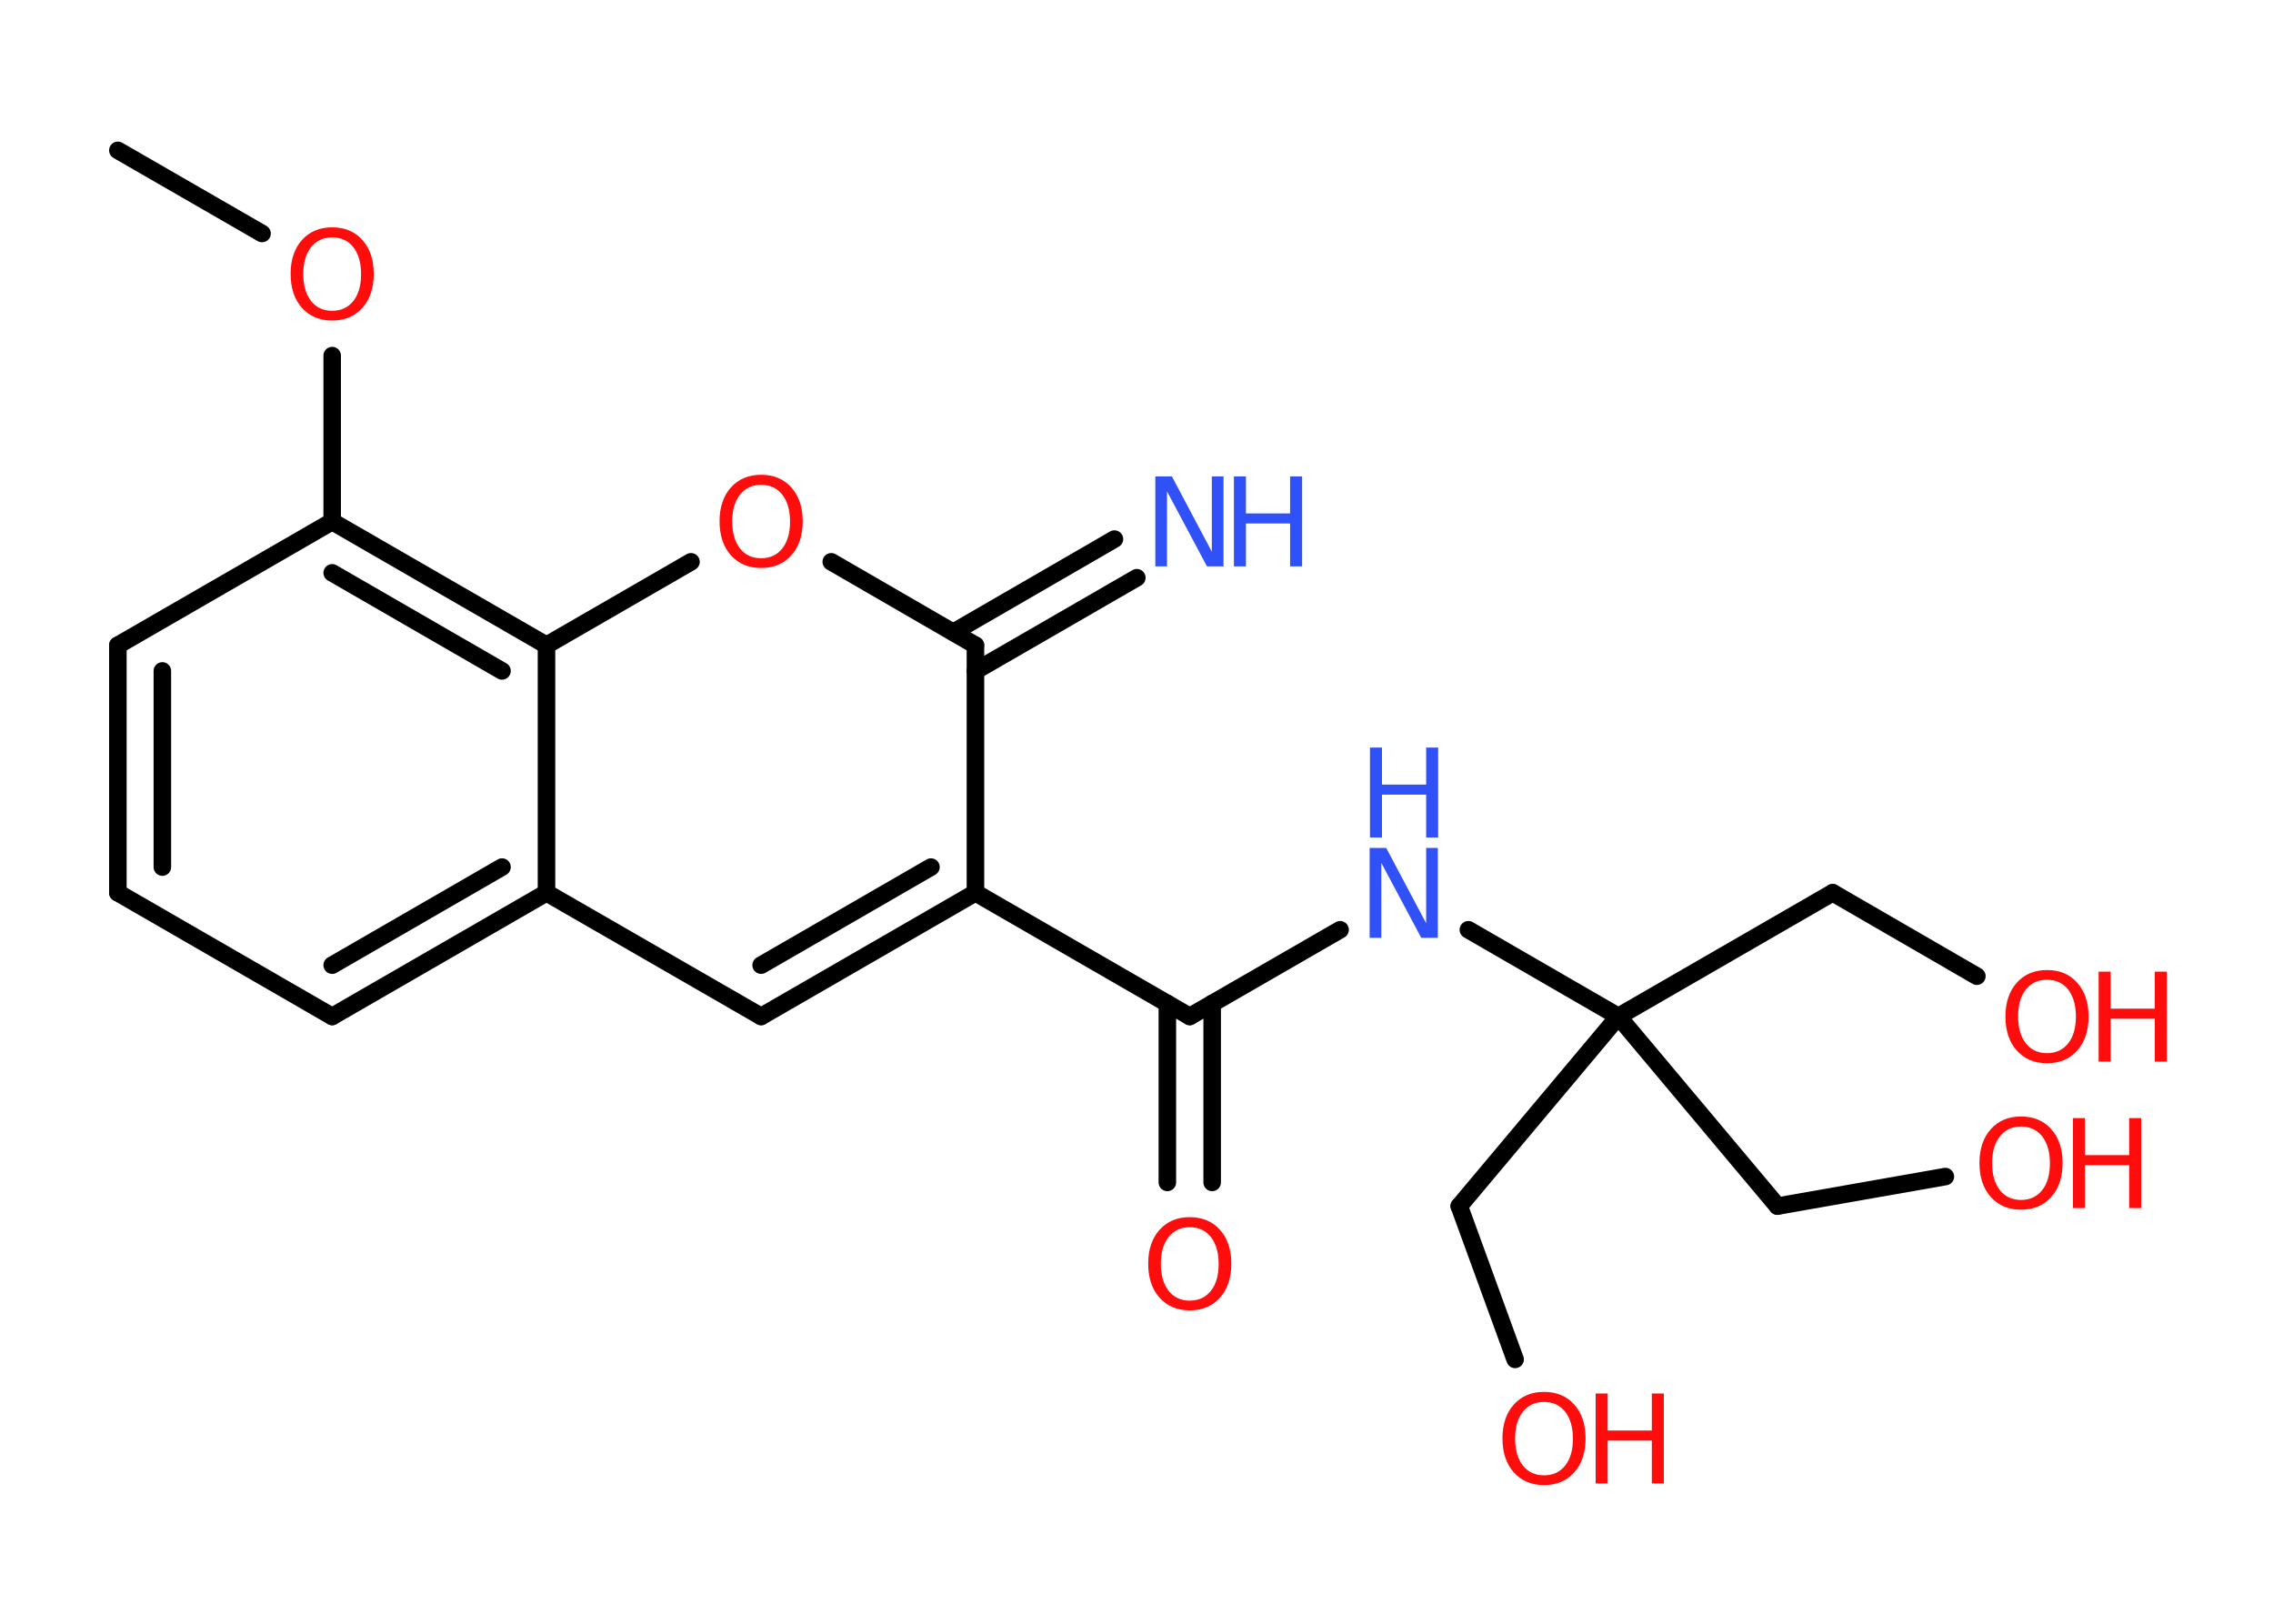 <?xml version='1.0' encoding='UTF-8'?>
<!DOCTYPE svg PUBLIC "-//W3C//DTD SVG 1.1//EN" "http://www.w3.org/Graphics/SVG/1.1/DTD/svg11.dtd">
<svg version='1.2' xmlns='http://www.w3.org/2000/svg' xmlns:xlink='http://www.w3.org/1999/xlink' width='70.0mm' height='50.0mm' viewBox='0 0 70.0 50.0'>
  <desc>Generated by the Chemistry Development Kit (http://github.com/cdk)</desc>
  <g stroke-linecap='round' stroke-linejoin='round' stroke='#000000' stroke-width='.54' fill='#FF0D0D'>
    <rect x='.0' y='.0' width='70.0' height='50.0' fill='#FFFFFF' stroke='none'/>
    <g id='mol1' class='mol'>
      <line id='mol1bnd1' class='bond' x1='3.63' y1='4.63' x2='8.07' y2='7.19'/>
      <line id='mol1bnd2' class='bond' x1='10.23' y1='10.95' x2='10.23' y2='16.06'/>
      <line id='mol1bnd3' class='bond' x1='10.23' y1='16.06' x2='3.63' y2='19.87'/>
      <g id='mol1bnd4' class='bond'>
        <line x1='3.63' y1='19.87' x2='3.63' y2='27.49'/>
        <line x1='5.0' y1='20.66' x2='5.0' y2='26.7'/>
      </g>
      <line id='mol1bnd5' class='bond' x1='3.63' y1='27.49' x2='10.23' y2='31.3'/>
      <g id='mol1bnd6' class='bond'>
        <line x1='10.23' y1='31.3' x2='16.83' y2='27.49'/>
        <line x1='10.23' y1='29.72' x2='15.46' y2='26.7'/>
      </g>
      <line id='mol1bnd7' class='bond' x1='16.83' y1='27.49' x2='23.44' y2='31.3'/>
      <g id='mol1bnd8' class='bond'>
        <line x1='23.44' y1='31.3' x2='30.04' y2='27.49'/>
        <line x1='23.44' y1='29.72' x2='28.67' y2='26.7'/>
      </g>
      <line id='mol1bnd9' class='bond' x1='30.04' y1='27.49' x2='36.64' y2='31.3'/>
      <g id='mol1bnd10' class='bond'>
        <line x1='37.33' y1='30.9' x2='37.33' y2='36.41'/>
        <line x1='35.95' y1='30.9' x2='35.95' y2='36.41'/>
      </g>
      <line id='mol1bnd11' class='bond' x1='36.64' y1='31.3' x2='41.27' y2='28.63'/>
      <line id='mol1bnd12' class='bond' x1='45.22' y1='28.63' x2='49.84' y2='31.3'/>
      <line id='mol1bnd13' class='bond' x1='49.84' y1='31.3' x2='56.44' y2='27.49'/>
      <line id='mol1bnd14' class='bond' x1='56.44' y1='27.49' x2='60.88' y2='30.06'/>
      <line id='mol1bnd15' class='bond' x1='49.84' y1='31.3' x2='44.94' y2='37.14'/>
      <line id='mol1bnd16' class='bond' x1='44.94' y1='37.14' x2='46.66' y2='41.86'/>
      <line id='mol1bnd17' class='bond' x1='49.84' y1='31.3' x2='54.74' y2='37.14'/>
      <line id='mol1bnd18' class='bond' x1='54.74' y1='37.14' x2='59.91' y2='36.23'/>
      <line id='mol1bnd19' class='bond' x1='30.04' y1='27.49' x2='30.04' y2='19.87'/>
      <g id='mol1bnd20' class='bond'>
        <line x1='29.36' y1='19.47' x2='34.32' y2='16.6'/>
        <line x1='30.04' y1='20.66' x2='35.01' y2='17.79'/>
      </g>
      <line id='mol1bnd21' class='bond' x1='30.04' y1='19.87' x2='25.6' y2='17.3'/>
      <line id='mol1bnd22' class='bond' x1='21.28' y1='17.3' x2='16.83' y2='19.87'/>
      <g id='mol1bnd23' class='bond'>
        <line x1='16.83' y1='19.87' x2='10.23' y2='16.06'/>
        <line x1='15.46' y1='20.66' x2='10.23' y2='17.64'/>
      </g>
      <line id='mol1bnd24' class='bond' x1='16.83' y1='27.49' x2='16.83' y2='19.87'/>
      <path id='mol1atm2' class='atom' d='M10.23 7.31q-.41 .0 -.65 .3q-.24 .3 -.24 .83q.0 .52 .24 .83q.24 .3 .65 .3q.41 .0 .65 -.3q.24 -.3 .24 -.83q.0 -.52 -.24 -.83q-.24 -.3 -.65 -.3zM10.23 7.0q.58 .0 .93 .39q.35 .39 .35 1.04q.0 .66 -.35 1.05q-.35 .39 -.93 .39q-.58 .0 -.93 -.39q-.35 -.39 -.35 -1.05q.0 -.65 .35 -1.04q.35 -.39 .93 -.39z' stroke='none'/>
      <path id='mol1atm11' class='atom' d='M36.64 37.79q-.41 .0 -.65 .3q-.24 .3 -.24 .83q.0 .52 .24 .83q.24 .3 .65 .3q.41 .0 .65 -.3q.24 -.3 .24 -.83q.0 -.52 -.24 -.83q-.24 -.3 -.65 -.3zM36.64 37.48q.58 .0 .93 .39q.35 .39 .35 1.04q.0 .66 -.35 1.05q-.35 .39 -.93 .39q-.58 .0 -.93 -.39q-.35 -.39 -.35 -1.05q.0 -.65 .35 -1.04q.35 -.39 .93 -.39z' stroke='none'/>
      <g id='mol1atm12' class='atom'>
        <path d='M42.19 26.11h.5l1.23 2.32v-2.32h.36v2.77h-.51l-1.23 -2.31v2.31h-.36v-2.77z' stroke='none' fill='#3050F8'/>
        <path d='M42.19 23.02h.37v1.14h1.36v-1.14h.37v2.77h-.37v-1.32h-1.36v1.32h-.37v-2.77z' stroke='none' fill='#3050F8'/>
      </g>
      <g id='mol1atm15' class='atom'>
        <path d='M63.04 30.17q-.41 .0 -.65 .3q-.24 .3 -.24 .83q.0 .52 .24 .83q.24 .3 .65 .3q.41 .0 .65 -.3q.24 -.3 .24 -.83q.0 -.52 -.24 -.83q-.24 -.3 -.65 -.3zM63.04 29.87q.58 .0 .93 .39q.35 .39 .35 1.04q.0 .66 -.35 1.05q-.35 .39 -.93 .39q-.58 .0 -.93 -.39q-.35 -.39 -.35 -1.05q.0 -.65 .35 -1.04q.35 -.39 .93 -.39z' stroke='none'/>
        <path d='M64.63 29.92h.37v1.14h1.36v-1.14h.37v2.77h-.37v-1.32h-1.36v1.32h-.37v-2.77z' stroke='none'/>
      </g>
      <g id='mol1atm17' class='atom'>
        <path d='M47.55 43.17q-.41 .0 -.65 .3q-.24 .3 -.24 .83q.0 .52 .24 .83q.24 .3 .65 .3q.41 .0 .65 -.3q.24 -.3 .24 -.83q.0 -.52 -.24 -.83q-.24 -.3 -.65 -.3zM47.55 42.86q.58 .0 .93 .39q.35 .39 .35 1.04q.0 .66 -.35 1.05q-.35 .39 -.93 .39q-.58 .0 -.93 -.39q-.35 -.39 -.35 -1.05q.0 -.65 .35 -1.04q.35 -.39 .93 -.39z' stroke='none'/>
        <path d='M49.14 42.91h.37v1.14h1.36v-1.14h.37v2.77h-.37v-1.32h-1.36v1.32h-.37v-2.77z' stroke='none'/>
      </g>
      <g id='mol1atm19' class='atom'>
        <path d='M62.24 34.69q-.41 .0 -.65 .3q-.24 .3 -.24 .83q.0 .52 .24 .83q.24 .3 .65 .3q.41 .0 .65 -.3q.24 -.3 .24 -.83q.0 -.52 -.24 -.83q-.24 -.3 -.65 -.3zM62.24 34.38q.58 .0 .93 .39q.35 .39 .35 1.04q.0 .66 -.35 1.05q-.35 .39 -.93 .39q-.58 .0 -.93 -.39q-.35 -.39 -.35 -1.05q.0 -.65 .35 -1.04q.35 -.39 .93 -.39z' stroke='none'/>
        <path d='M63.84 34.43h.37v1.14h1.36v-1.14h.37v2.77h-.37v-1.32h-1.36v1.32h-.37v-2.77z' stroke='none'/>
      </g>
      <g id='mol1atm21' class='atom'>
        <path d='M35.59 14.67h.5l1.23 2.32v-2.32h.36v2.77h-.51l-1.23 -2.31v2.31h-.36v-2.77z' stroke='none' fill='#3050F8'/>
        <path d='M38.0 14.67h.37v1.14h1.36v-1.14h.37v2.77h-.37v-1.32h-1.36v1.32h-.37v-2.77z' stroke='none' fill='#3050F8'/>
      </g>
      <path id='mol1atm22' class='atom' d='M23.44 14.93q-.41 .0 -.65 .3q-.24 .3 -.24 .83q.0 .52 .24 .83q.24 .3 .65 .3q.41 .0 .65 -.3q.24 -.3 .24 -.83q.0 -.52 -.24 -.83q-.24 -.3 -.65 -.3zM23.44 14.62q.58 .0 .93 .39q.35 .39 .35 1.04q.0 .66 -.35 1.05q-.35 .39 -.93 .39q-.58 .0 -.93 -.39q-.35 -.39 -.35 -1.05q.0 -.65 .35 -1.04q.35 -.39 .93 -.39z' stroke='none'/>
    </g>
  </g>
</svg>
